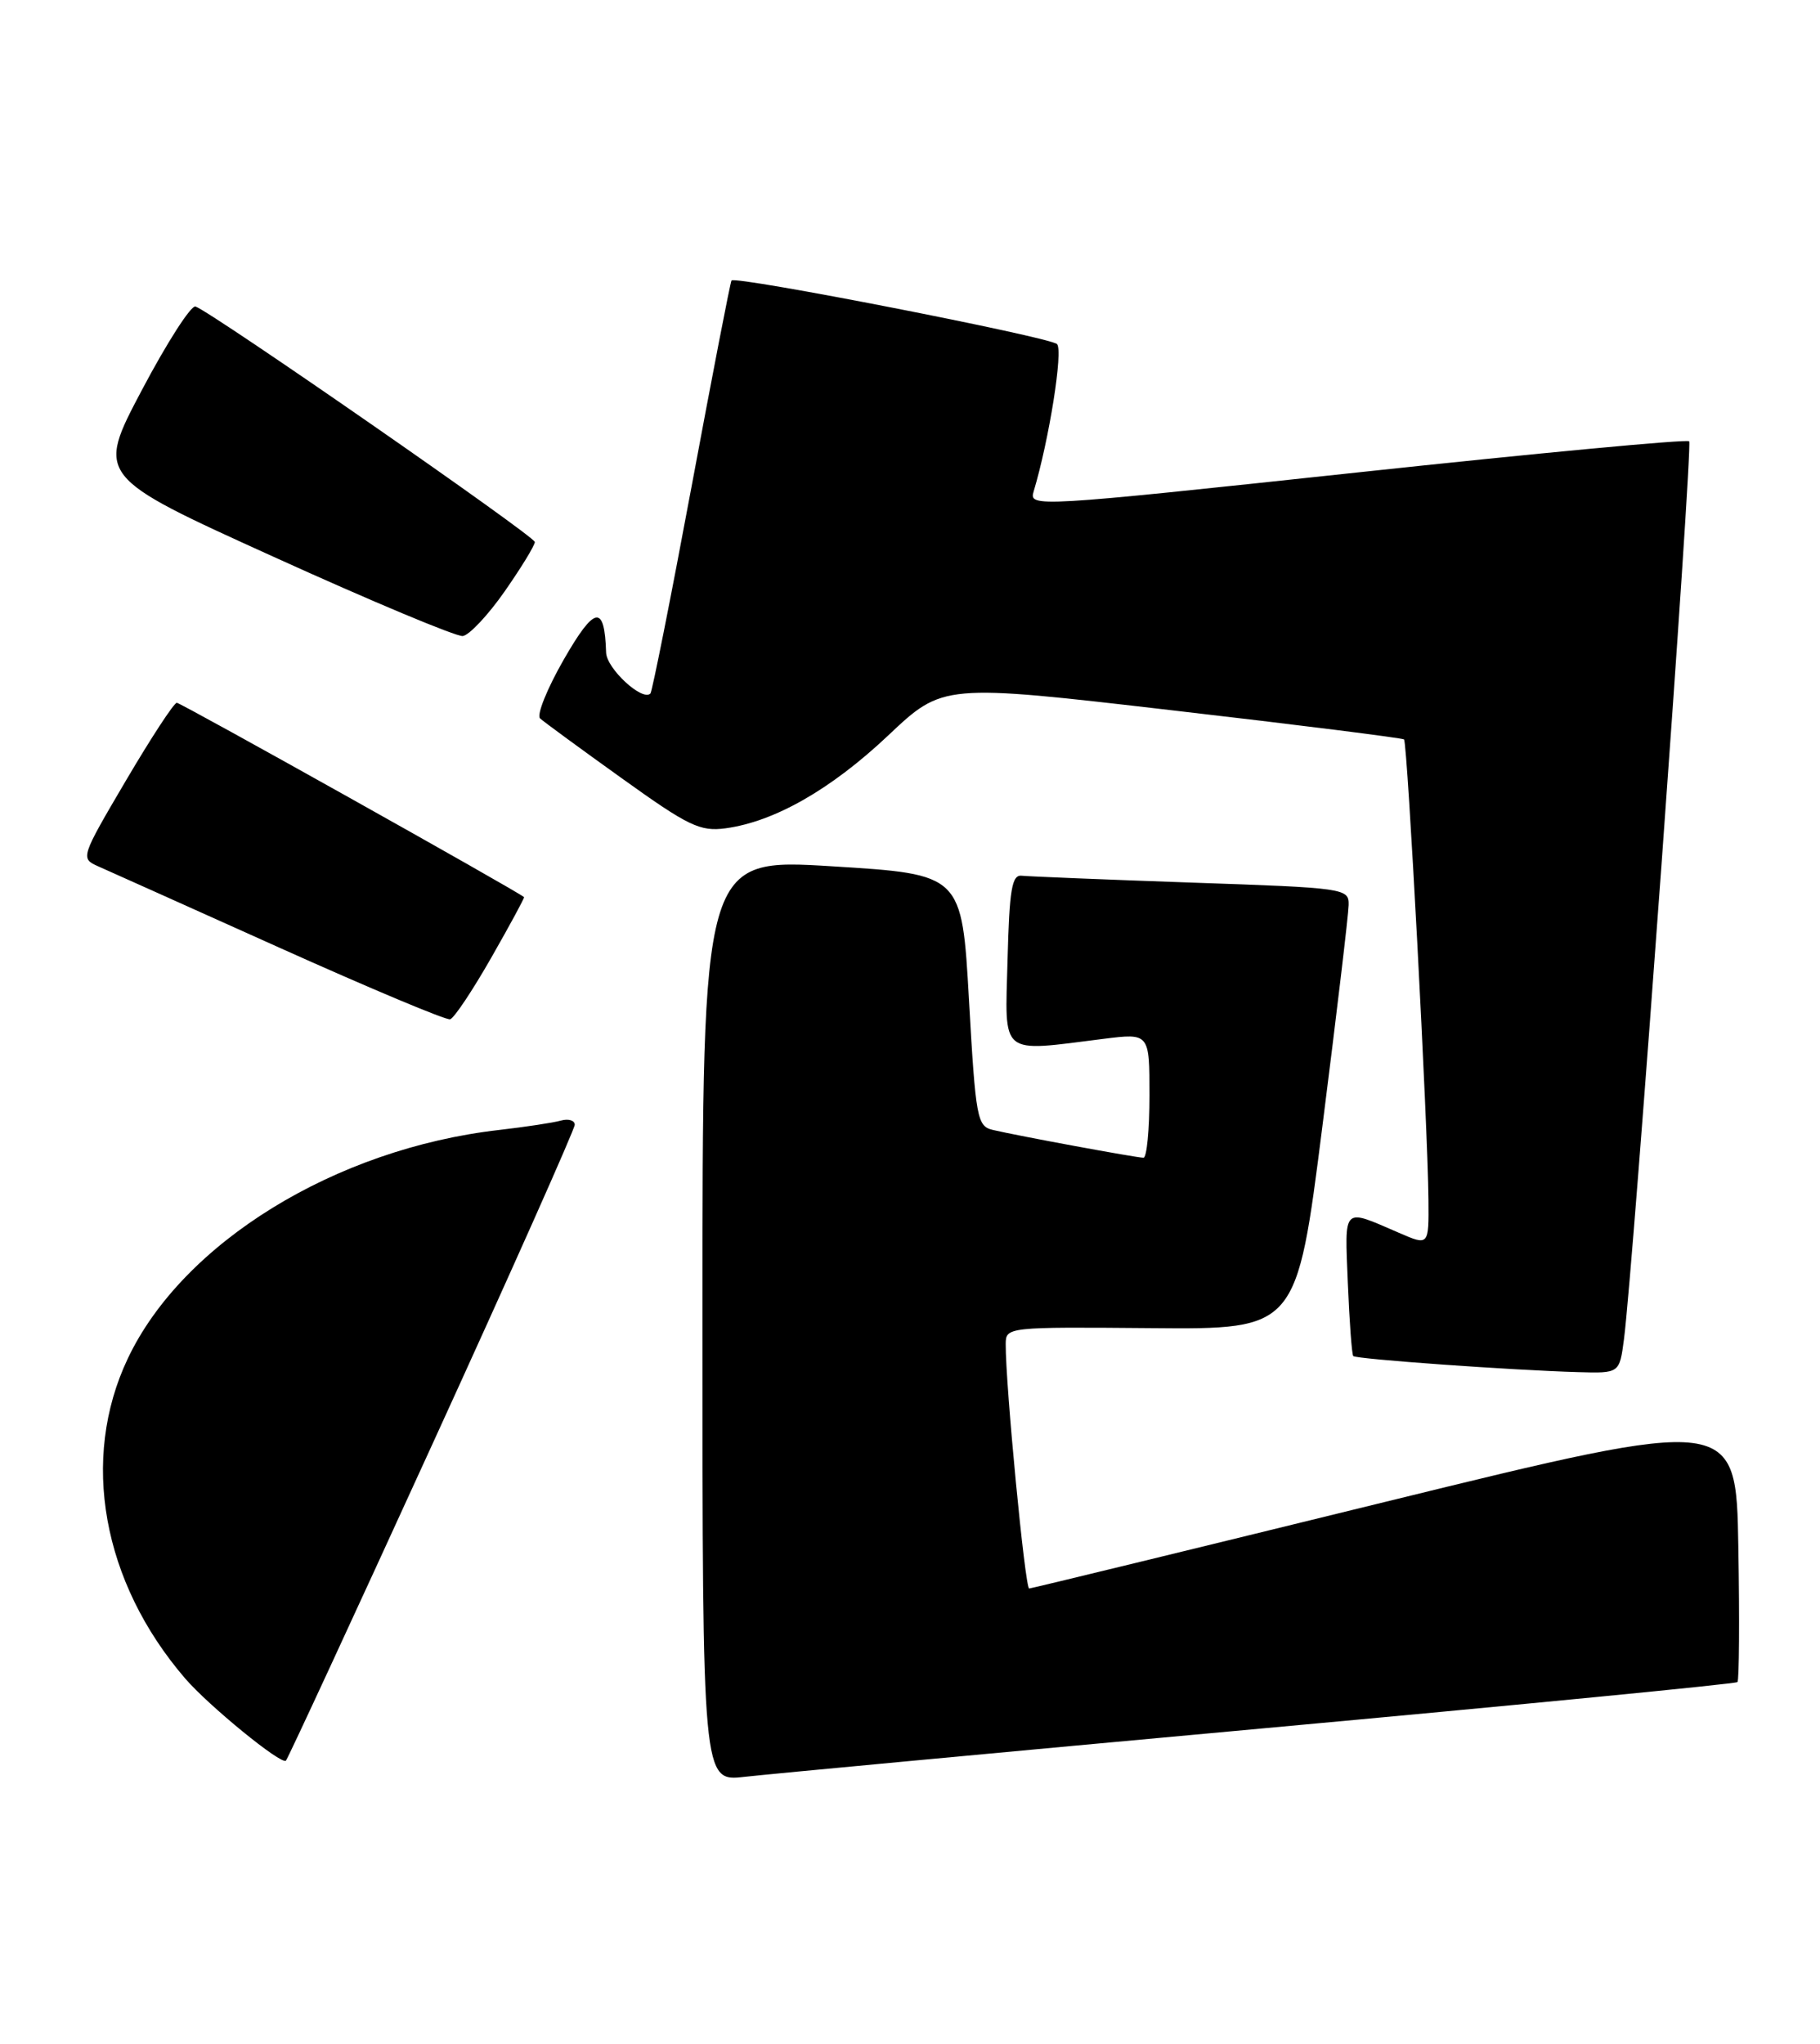 <?xml version="1.0" encoding="UTF-8" standalone="no"?>
<!DOCTYPE svg PUBLIC "-//W3C//DTD SVG 1.1//EN" "http://www.w3.org/Graphics/SVG/1.1/DTD/svg11.dtd" >
<svg xmlns="http://www.w3.org/2000/svg" xmlns:xlink="http://www.w3.org/1999/xlink" version="1.1" viewBox="0 0 228 256">
 <g >
 <path fill="currentColor"
d=" M 157.88 216.50 C 190.54 213.51 217.44 210.89 217.66 210.67 C 217.87 210.46 217.93 202.87 217.77 193.80 C 217.50 177.32 217.50 177.32 173.50 188.11 C 149.30 194.05 129.25 198.93 128.93 198.95 C 128.42 199.00 125.96 173.42 125.99 168.34 C 126.00 166.20 126.18 166.19 144.22 166.34 C 162.44 166.50 162.44 166.50 165.67 141.00 C 167.45 126.97 168.93 114.54 168.95 113.36 C 169.00 111.26 168.57 111.20 149.25 110.54 C 138.39 110.16 128.82 109.77 128.00 109.68 C 126.76 109.53 126.45 111.39 126.22 120.25 C 125.90 132.41 125.10 131.76 138.25 130.11 C 144.00 129.39 144.00 129.39 144.00 137.20 C 144.00 141.49 143.66 145.00 143.25 145.00 C 142.40 145.00 127.63 142.28 124.39 141.52 C 122.41 141.06 122.23 140.12 121.39 125.27 C 120.50 109.50 120.50 109.50 104.25 108.50 C 88.00 107.50 88.00 107.50 88.00 165.32 C 88.00 223.14 88.00 223.14 93.25 222.54 C 96.14 222.21 125.22 219.49 157.88 216.50 Z  M 54.12 180.98 C 63.96 159.47 72.00 141.42 72.00 140.87 C 72.00 140.32 71.21 140.08 70.25 140.35 C 69.29 140.62 65.82 141.14 62.54 141.52 C 42.01 143.86 22.87 155.64 16.00 170.17 C 10.04 182.75 12.80 198.13 23.18 210.20 C 26.13 213.63 35.25 221.08 35.82 220.51 C 36.05 220.28 44.29 202.49 54.12 180.98 Z  M 203.44 167.75 C 204.60 158.87 212.09 55.76 211.61 55.27 C 211.33 54.99 192.60 56.75 169.98 59.18 C 129.61 63.51 128.88 63.55 129.49 61.55 C 131.43 55.09 133.22 43.83 132.41 43.09 C 131.44 42.20 92.08 34.51 91.64 35.13 C 91.49 35.33 89.24 46.96 86.63 60.97 C 84.02 74.98 81.70 86.63 81.48 86.86 C 80.46 87.87 75.99 83.73 75.93 81.73 C 75.74 75.65 74.51 75.85 70.64 82.58 C 68.54 86.24 67.20 89.56 67.66 89.98 C 68.12 90.40 72.73 93.78 77.90 97.48 C 86.25 103.47 87.70 104.17 90.90 103.74 C 97.02 102.91 104.09 98.88 111.26 92.12 C 118.13 85.63 118.13 85.63 146.82 88.96 C 162.59 90.78 175.68 92.43 175.89 92.61 C 176.32 92.98 178.87 141.01 178.95 150.26 C 179.00 156.03 179.00 156.03 175.25 154.40 C 168.11 151.32 168.46 150.97 168.85 160.70 C 169.05 165.54 169.35 169.65 169.53 169.84 C 169.89 170.22 189.48 171.62 197.69 171.85 C 202.88 172.00 202.88 172.00 203.44 167.75 Z  M 61.54 119.95 C 63.88 115.85 65.73 112.44 65.65 112.36 C 64.88 111.65 22.64 88.01 22.15 88.02 C 21.79 88.03 18.92 92.42 15.77 97.77 C 10.12 107.37 10.07 107.51 12.27 108.49 C 13.50 109.03 23.72 113.62 35.00 118.69 C 46.28 123.76 55.90 127.80 56.39 127.66 C 56.89 127.52 59.20 124.05 61.54 119.95 Z  M 63.22 74.07 C 65.30 71.09 67.00 68.31 67.00 67.88 C 67.00 67.17 26.77 39.25 24.50 38.39 C 23.95 38.18 20.93 42.88 17.78 48.84 C 12.06 59.66 12.06 59.66 34.28 69.74 C 46.50 75.29 57.16 79.75 57.97 79.66 C 58.78 79.56 61.14 77.05 63.22 74.07 Z "/>
</g>
</svg>